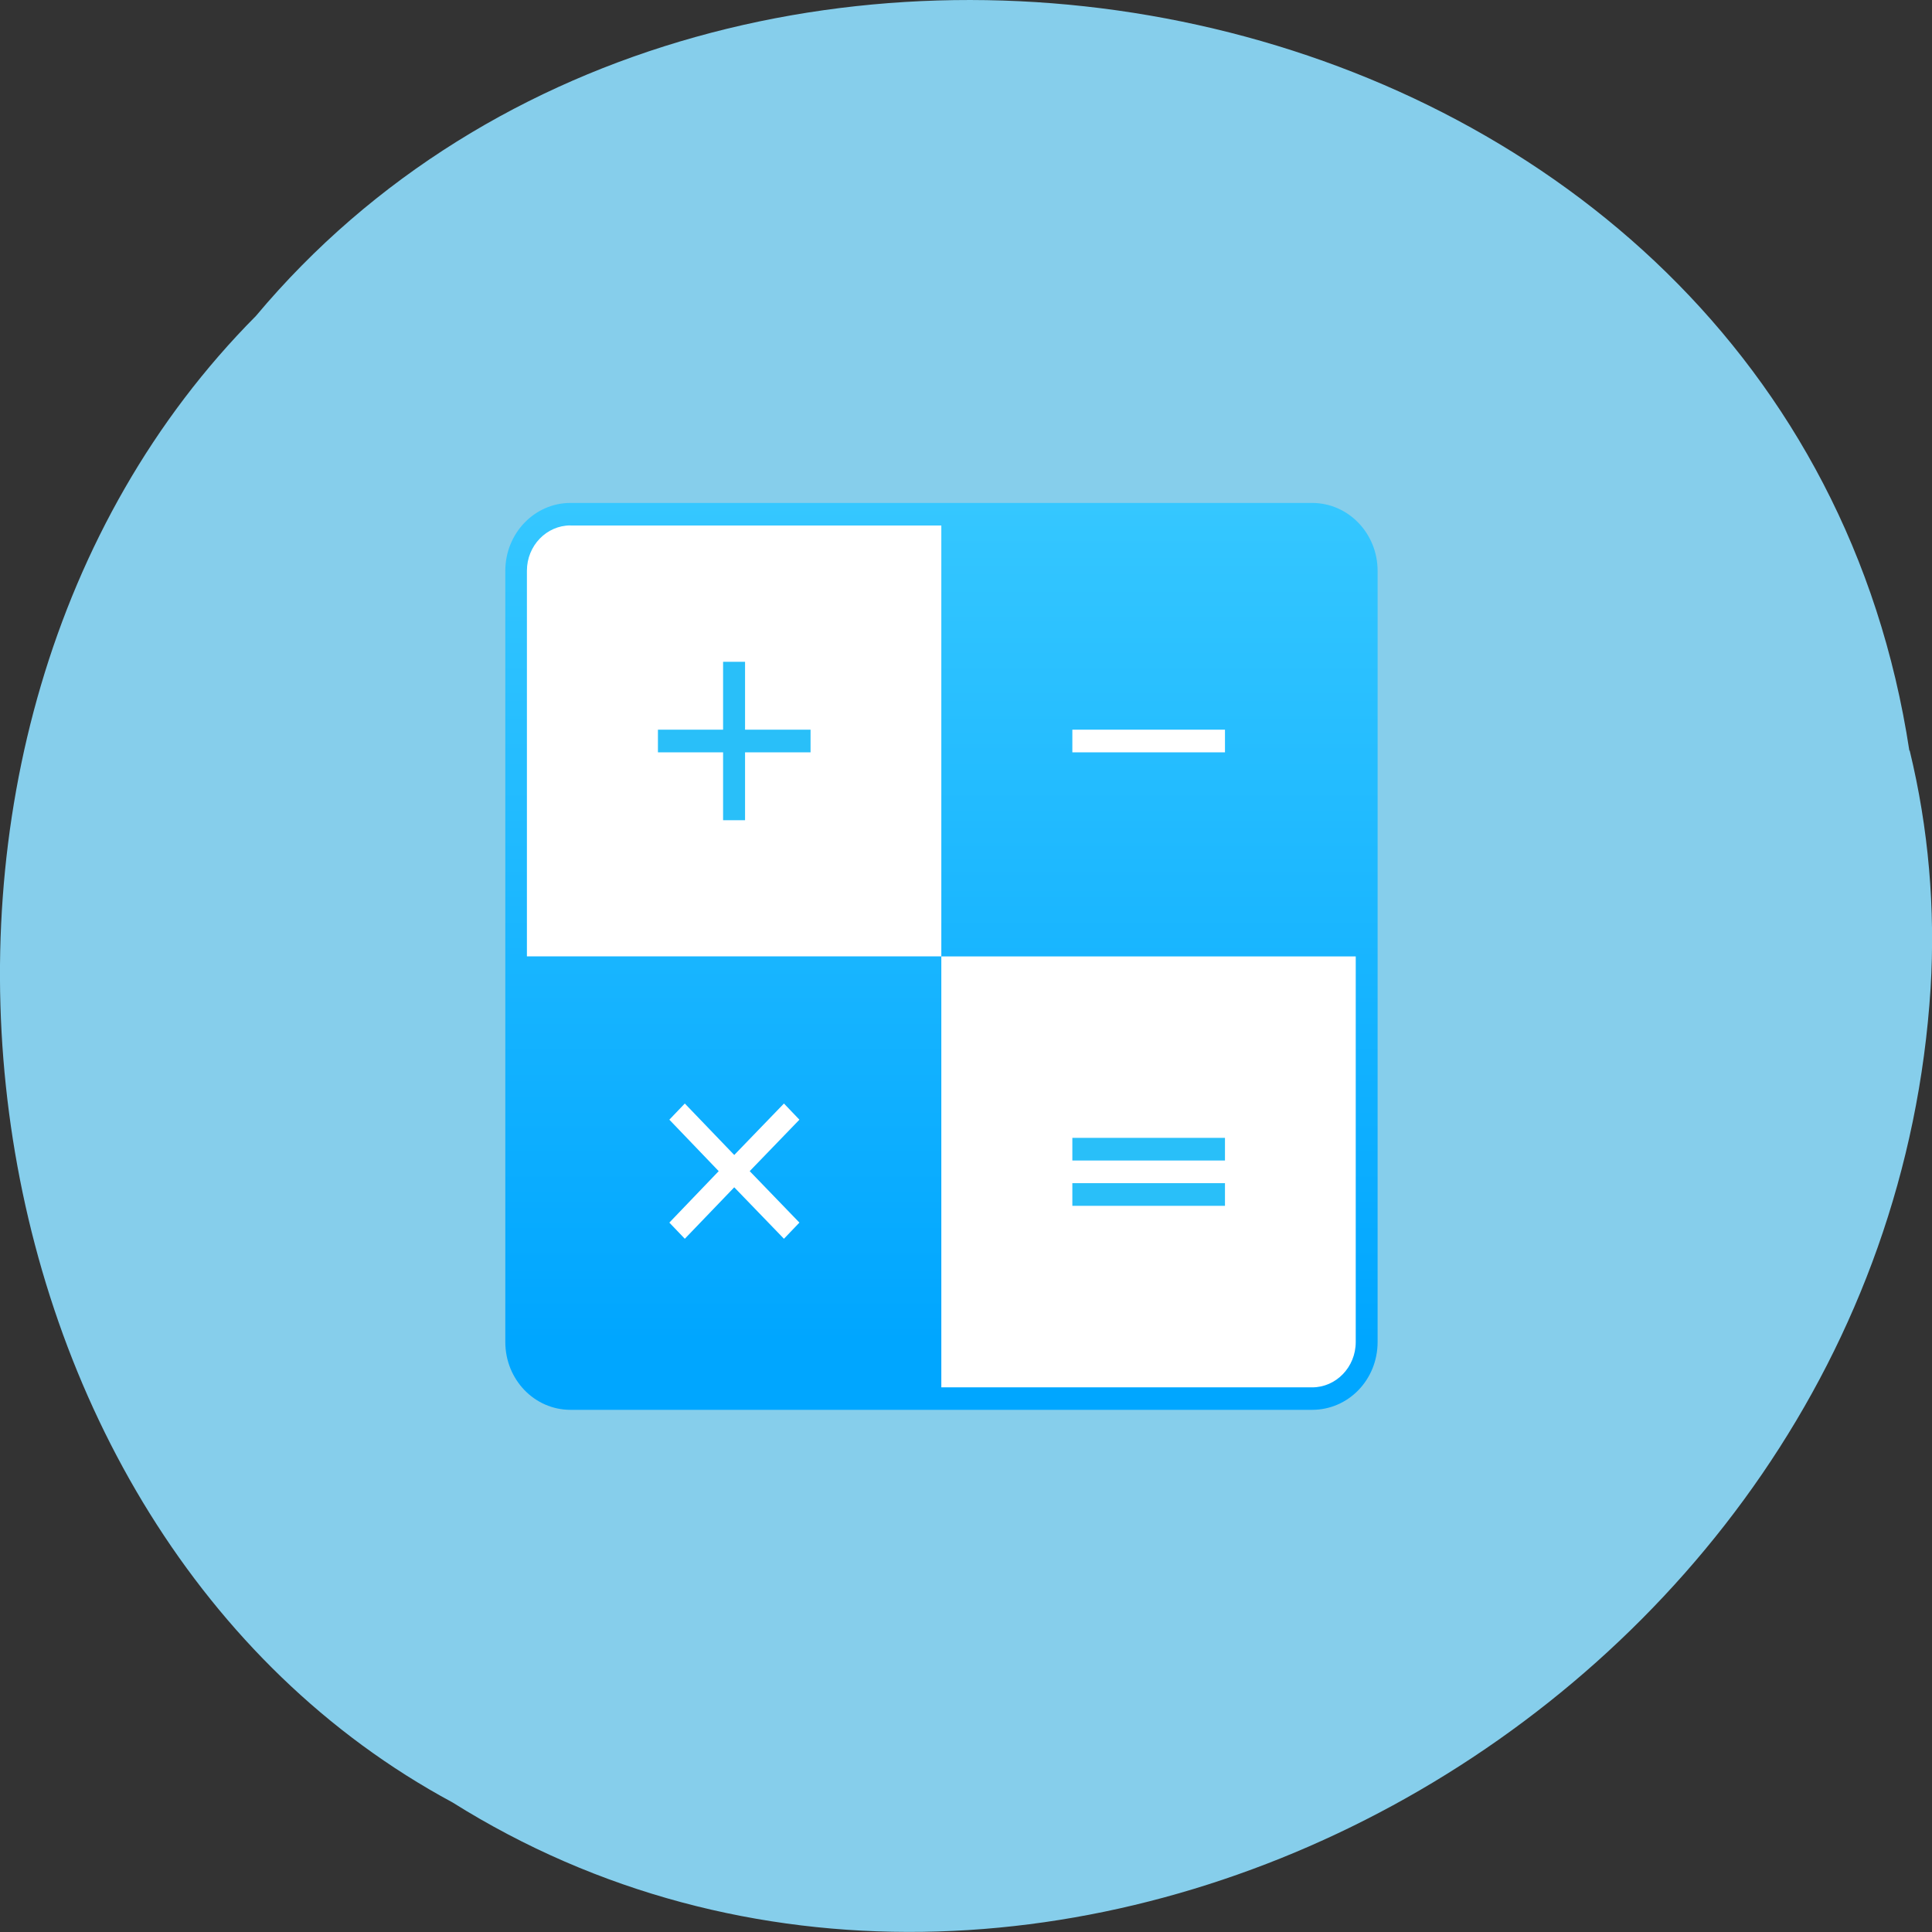 <svg xmlns="http://www.w3.org/2000/svg" viewBox="0 0 22 22"><rect x="0" y="0" width="22" height="22" fill="#333333" stroke="none"/><defs><linearGradient id="0" gradientUnits="userSpaceOnUse" y1="1" x2="0" y2="38.05" gradientTransform="matrix(0.248 0 0 0.258 5.256 5.467)"><stop stop-color="#35c7ff"/><stop offset="1" stop-color="#00a6ff"/></linearGradient></defs><path d="m 21.742 8.547 c -1.363 -8.941 -13.48 -11.332 -18.828 -4.949 c -4.707 4.738 -3.535 13.816 2.238 16.926 c 6.637 4.164 16.305 -0.98 16.832 -9.27 c 0.055 -0.906 -0.023 -1.824 -0.238 -2.707" fill="#86ceeb"/><path d="m 6.496 5.727 h 8.445 c 0.414 0 0.746 0.348 0.746 0.773 v 8.781 c 0 0.43 -0.332 0.773 -0.746 0.773 h -8.445 c -0.41 0 -0.742 -0.344 -0.742 -0.773 v -8.781 c 0 -0.426 0.332 -0.773 0.742 -0.773" fill="url(#0)"/><g fill="#fff"><path d="m 6.496 5.984 h 4.223 v 4.906 h -4.719 v -4.391 c 0 -0.285 0.223 -0.516 0.496 -0.516"/><path d="m 10.719 10.891 h 4.719 v 4.391 c 0 0.285 -0.223 0.516 -0.496 0.516 h -4.223"/><path d="m 8.184 13.336 l -0.562 0.586 l 0.176 0.184 l 0.563 -0.586 l 0.566 0.586 l 0.176 -0.184 l -0.566 -0.586 l 0.566 -0.586 l -0.176 -0.184 l -0.566 0.586 l -0.563 -0.586 l -0.176 0.184"/></g><path d="m 8.484 8.309 v -0.773 h -0.25 v 0.773 h -0.742 v 0.258 h 0.742 v 0.773 h 0.25 v -0.773 h 0.746 v -0.258" fill="#29bff9"/><path d="m 12.211 8.309 h 1.738 v 0.258 h -1.738" fill="#fff"/><path d="m 12.211 12.957 h 1.738 v 0.258 h -1.738 m 0 0.258 h 1.738 v 0.258 h -1.738" fill="#29bff9"/></svg>